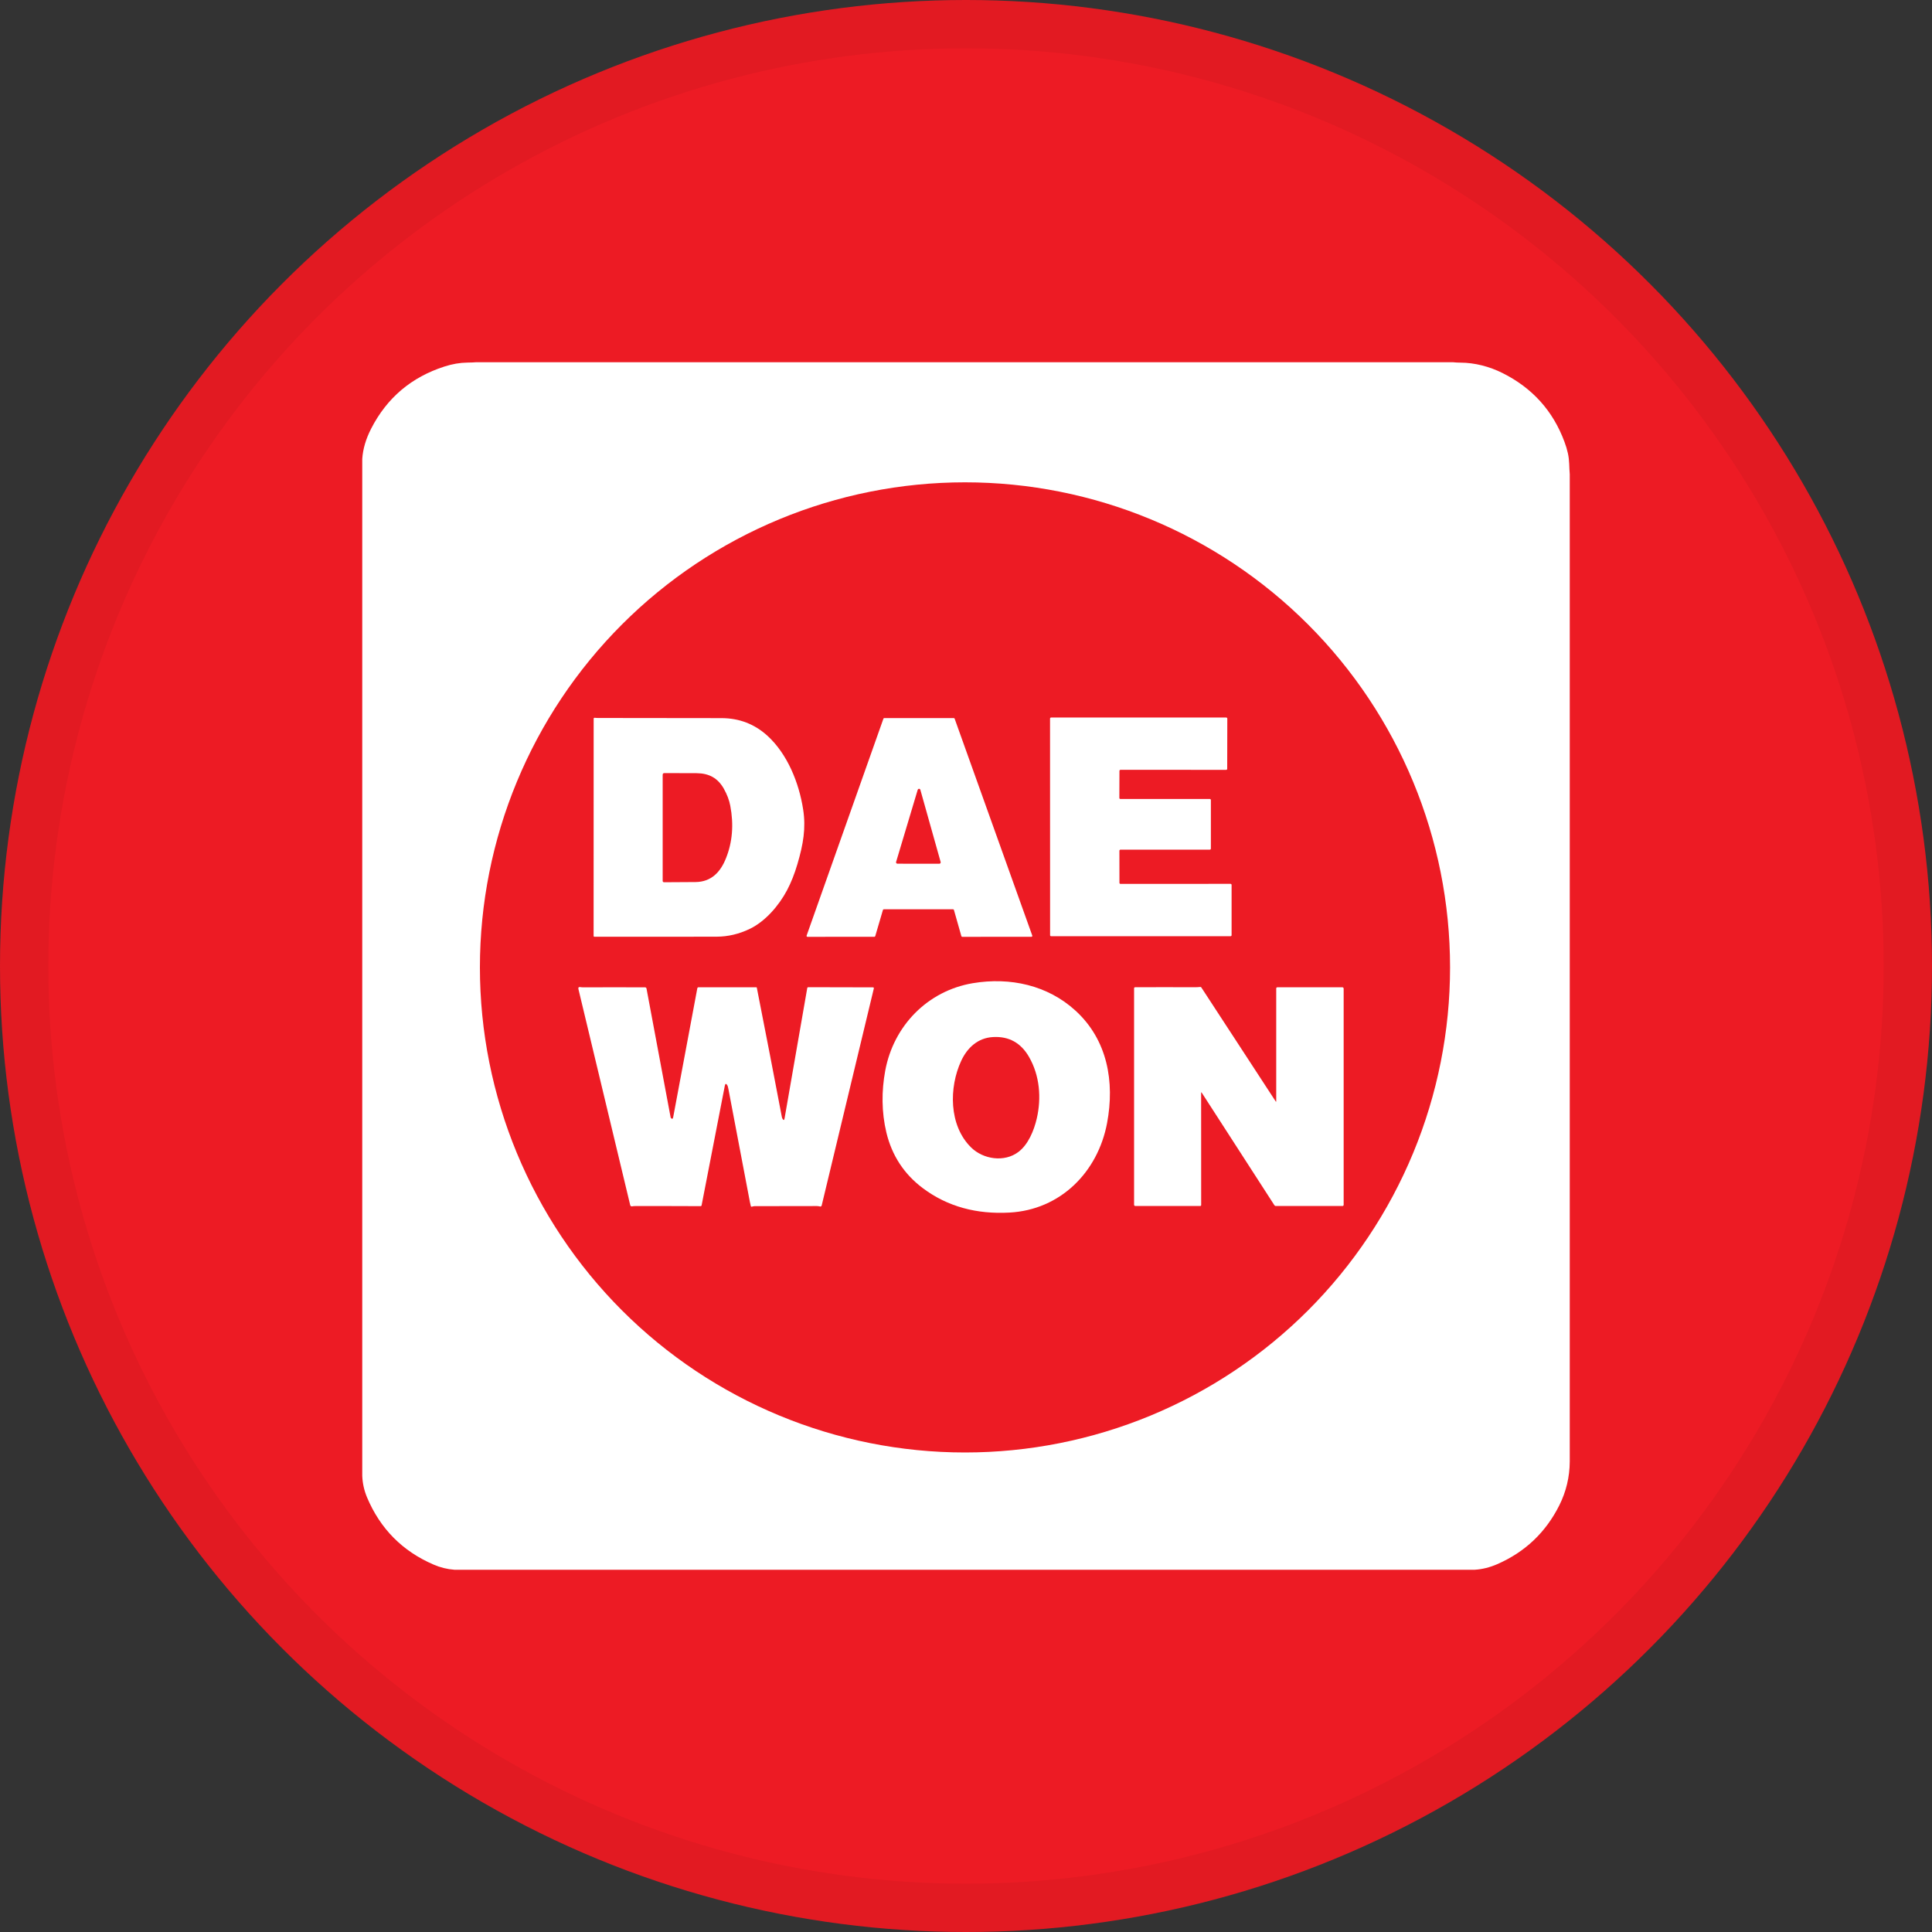 <svg width="40" height="40" viewBox="0 0 40 40" fill="none" xmlns="http://www.w3.org/2000/svg">
<rect x="0" y="0" width="40" height="40" fill="#333333" stroke="none"/>
<circle cx="20" cy="20" r="20" fill="#ED1B24"/>
<path d="M16.295 18.431C16.126 18.75 15.845 19.076 15.524 19.231C15.302 19.338 15.073 19.392 14.839 19.393C13.964 19.395 13.119 19.395 12.305 19.394C12.295 19.394 12.29 19.389 12.29 19.379L12.291 14.88C12.291 14.877 12.291 14.874 12.292 14.872C12.293 14.87 12.295 14.868 12.296 14.866C12.298 14.864 12.301 14.863 12.303 14.862C12.306 14.861 12.308 14.861 12.311 14.861C12.336 14.864 12.362 14.865 12.387 14.865C13.212 14.867 14.063 14.868 14.94 14.868C15.306 14.869 15.623 14.991 15.89 15.234C16.302 15.611 16.542 16.204 16.628 16.757C16.689 17.146 16.63 17.481 16.51 17.889C16.45 18.093 16.378 18.274 16.295 18.431ZM15.031 17.768C15.164 17.436 15.194 17.074 15.12 16.684C15.098 16.568 15.054 16.45 14.986 16.329C14.86 16.107 14.678 16.01 14.423 16.008C14.194 16.007 13.972 16.006 13.757 16.006C13.732 16.006 13.72 16.018 13.72 16.043V18.239C13.72 18.247 13.723 18.253 13.728 18.258C13.733 18.263 13.74 18.266 13.747 18.266C13.966 18.266 14.184 18.264 14.401 18.262C14.729 18.258 14.918 18.053 15.031 17.768Z" fill="white"/>
<path d="M18.28 18.84L18.121 19.382C18.119 19.386 18.117 19.389 18.114 19.391C18.111 19.394 18.107 19.395 18.103 19.395L16.718 19.396C16.715 19.396 16.712 19.396 16.709 19.394C16.707 19.393 16.704 19.391 16.703 19.388C16.701 19.386 16.7 19.383 16.699 19.38C16.699 19.377 16.699 19.374 16.7 19.371L18.29 14.88C18.291 14.876 18.294 14.873 18.297 14.871C18.3 14.868 18.304 14.867 18.308 14.867H19.747C19.751 14.867 19.755 14.868 19.758 14.871C19.761 14.873 19.764 14.876 19.765 14.88L21.372 19.37C21.373 19.373 21.374 19.376 21.373 19.379C21.373 19.382 21.372 19.385 21.37 19.387C21.368 19.39 21.366 19.392 21.363 19.393C21.36 19.395 21.358 19.395 21.355 19.395L19.922 19.396C19.918 19.396 19.914 19.395 19.91 19.392C19.907 19.39 19.905 19.386 19.904 19.382L19.75 18.839C19.749 18.835 19.747 18.832 19.743 18.829C19.74 18.827 19.736 18.826 19.732 18.826L18.298 18.826C18.294 18.826 18.29 18.828 18.287 18.83C18.284 18.833 18.281 18.836 18.28 18.84ZM18.553 17.845C18.551 17.849 18.551 17.854 18.552 17.858C18.553 17.862 18.554 17.866 18.557 17.87C18.56 17.874 18.563 17.877 18.567 17.878C18.571 17.881 18.575 17.882 18.58 17.882L19.448 17.883C19.452 17.883 19.456 17.881 19.46 17.88C19.464 17.878 19.468 17.875 19.47 17.871C19.473 17.868 19.475 17.863 19.476 17.859C19.477 17.855 19.476 17.85 19.475 17.846L19.055 16.352C19.054 16.346 19.05 16.341 19.045 16.337C19.04 16.333 19.034 16.331 19.028 16.331C19.022 16.331 19.016 16.333 19.011 16.337C19.006 16.341 19.002 16.346 19 16.352L18.553 17.845Z" fill="white"/>
<path d="M9.851 7.5H30.084C30.134 7.505 30.185 7.508 30.236 7.508C30.536 7.509 30.838 7.589 31.105 7.722C31.725 8.031 32.154 8.507 32.391 9.149C32.421 9.228 32.444 9.306 32.461 9.382C32.497 9.541 32.486 9.674 32.5 9.82V30.26C32.498 30.579 32.426 30.881 32.284 31.166C32.003 31.726 31.576 32.132 31 32.384C30.843 32.452 30.687 32.491 30.531 32.5H9.409C9.259 32.489 9.114 32.453 8.974 32.392C8.331 32.114 7.873 31.651 7.6 31.004C7.54 30.861 7.506 30.711 7.5 30.555V9.503C7.513 9.297 7.575 9.087 7.685 8.873C8.012 8.236 8.518 7.808 9.203 7.588C9.365 7.536 9.522 7.509 9.674 7.507C9.76 7.506 9.819 7.503 9.851 7.5ZM30.022 20.029C30.022 17.366 28.964 14.811 27.081 12.928C25.197 11.044 22.643 9.986 19.979 9.986C17.316 9.986 14.761 11.044 12.878 12.928C10.995 14.811 9.936 17.366 9.936 20.029C9.936 22.693 10.995 25.247 12.878 27.131C14.761 29.014 17.316 30.072 19.979 30.072C21.298 30.072 22.604 29.812 23.822 29.308C25.041 28.803 26.148 28.063 27.081 27.131C28.013 26.198 28.753 25.091 29.258 23.872C29.762 22.654 30.022 21.348 30.022 20.029Z" fill="white"/>
<path d="M25.499 18.321L25.499 19.361C25.499 19.367 25.497 19.373 25.493 19.377C25.489 19.381 25.483 19.383 25.477 19.383L21.763 19.384C21.76 19.384 21.757 19.383 21.754 19.382C21.752 19.381 21.749 19.379 21.747 19.377C21.745 19.375 21.744 19.373 21.742 19.37C21.741 19.367 21.741 19.364 21.741 19.362L21.74 14.877C21.74 14.872 21.742 14.866 21.747 14.862C21.751 14.858 21.756 14.855 21.762 14.855L25.388 14.856C25.394 14.856 25.399 14.858 25.404 14.862C25.408 14.866 25.41 14.872 25.41 14.878L25.408 15.917C25.408 15.923 25.406 15.928 25.402 15.933C25.398 15.937 25.392 15.939 25.386 15.939L23.199 15.938C23.193 15.938 23.187 15.941 23.183 15.945C23.179 15.949 23.177 15.955 23.177 15.96L23.175 16.52C23.175 16.526 23.177 16.532 23.181 16.536C23.185 16.54 23.191 16.542 23.197 16.542L25.049 16.542C25.054 16.542 25.06 16.544 25.064 16.549C25.068 16.553 25.07 16.558 25.07 16.564L25.07 17.569C25.07 17.575 25.068 17.581 25.064 17.585C25.059 17.589 25.054 17.591 25.048 17.591H23.198C23.192 17.591 23.187 17.593 23.183 17.598C23.179 17.602 23.176 17.607 23.176 17.613L23.177 18.278C23.177 18.284 23.179 18.289 23.183 18.294C23.187 18.298 23.193 18.3 23.199 18.3L25.477 18.299C25.483 18.299 25.489 18.302 25.493 18.306C25.497 18.31 25.499 18.316 25.499 18.321Z" fill="white"/>
<path d="M20.899 25.105C20.23 25.142 19.621 24.987 19.104 24.598C18.717 24.307 18.467 23.924 18.352 23.45C18.25 23.024 18.25 22.586 18.328 22.166C18.501 21.236 19.205 20.514 20.14 20.356C20.914 20.226 21.692 20.397 22.27 20.927C22.93 21.532 23.081 22.398 22.921 23.251C22.73 24.268 21.954 25.049 20.899 25.105ZM19.9 21.965C19.647 22.511 19.641 23.299 20.104 23.755C20.355 24.004 20.795 24.07 21.086 23.849C21.287 23.697 21.406 23.411 21.465 23.159C21.564 22.732 21.527 22.267 21.304 21.881C21.136 21.59 20.888 21.453 20.561 21.471C20.248 21.487 20.027 21.69 19.9 21.965Z" fill="white"/>
<path d="M13.887 23.144C13.914 23.174 13.931 23.169 13.938 23.129C14.107 22.231 14.273 21.341 14.437 20.462C14.438 20.455 14.441 20.45 14.446 20.446C14.45 20.442 14.456 20.44 14.463 20.44L15.66 20.441C15.662 20.441 15.664 20.442 15.666 20.443C15.668 20.445 15.669 20.447 15.669 20.449C15.861 21.425 16.034 22.317 16.187 23.124C16.19 23.138 16.194 23.15 16.2 23.161C16.222 23.199 16.236 23.196 16.244 23.153L16.713 20.458C16.715 20.446 16.723 20.439 16.735 20.439L18.071 20.442C18.089 20.442 18.096 20.451 18.091 20.468L17.012 24.959C17.011 24.963 17.009 24.966 17.007 24.969C17.005 24.972 17.002 24.974 16.999 24.976C16.996 24.978 16.993 24.979 16.989 24.98C16.986 24.98 16.983 24.98 16.979 24.979C16.956 24.973 16.933 24.97 16.91 24.97C16.514 24.97 16.084 24.97 15.62 24.972C15.601 24.972 15.583 24.98 15.565 24.983C15.561 24.984 15.556 24.983 15.553 24.981C15.549 24.979 15.546 24.975 15.545 24.971C15.537 24.939 15.53 24.91 15.525 24.882C15.376 24.102 15.228 23.322 15.08 22.542C15.073 22.503 15.065 22.478 15.057 22.466C15.032 22.43 15.016 22.434 15.007 22.477C14.846 23.299 14.686 24.125 14.526 24.955C14.525 24.96 14.522 24.964 14.519 24.967C14.515 24.97 14.51 24.972 14.505 24.972C14.042 24.97 13.591 24.969 13.152 24.97C13.127 24.97 13.105 24.972 13.087 24.976C13.079 24.978 13.07 24.977 13.063 24.972C13.056 24.967 13.05 24.96 13.048 24.952L11.976 20.479C11.968 20.445 11.981 20.431 12.016 20.437C12.035 20.44 12.054 20.442 12.075 20.442C12.511 20.44 12.938 20.44 13.358 20.442C13.364 20.442 13.371 20.445 13.375 20.449C13.38 20.453 13.383 20.458 13.385 20.465C13.553 21.363 13.718 22.243 13.879 23.105C13.883 23.129 13.886 23.142 13.887 23.144Z" fill="white"/>
<path d="M24.868 22.629L24.869 24.948C24.869 24.954 24.867 24.959 24.863 24.963C24.86 24.967 24.854 24.969 24.849 24.969H23.506C23.499 24.969 23.492 24.966 23.487 24.961C23.482 24.956 23.48 24.95 23.48 24.943V20.463C23.48 20.448 23.487 20.44 23.503 20.44C23.906 20.438 24.314 20.438 24.727 20.44C24.771 20.44 24.813 20.438 24.851 20.434C24.86 20.433 24.867 20.436 24.872 20.444L26.411 22.802C26.419 22.814 26.423 22.813 26.423 22.798L26.423 20.463C26.423 20.457 26.426 20.451 26.43 20.447C26.434 20.443 26.44 20.441 26.446 20.441L27.787 20.44C27.808 20.44 27.819 20.451 27.819 20.472L27.819 24.942C27.819 24.96 27.81 24.969 27.792 24.969L26.416 24.969C26.41 24.969 26.404 24.968 26.398 24.965C26.393 24.962 26.389 24.958 26.385 24.953L24.882 22.625C24.873 22.61 24.868 22.612 24.868 22.629Z" fill="white"/>
<circle cx="20" cy="20" r="19.5" stroke="black" stroke-opacity="0.05"/>
</svg>
